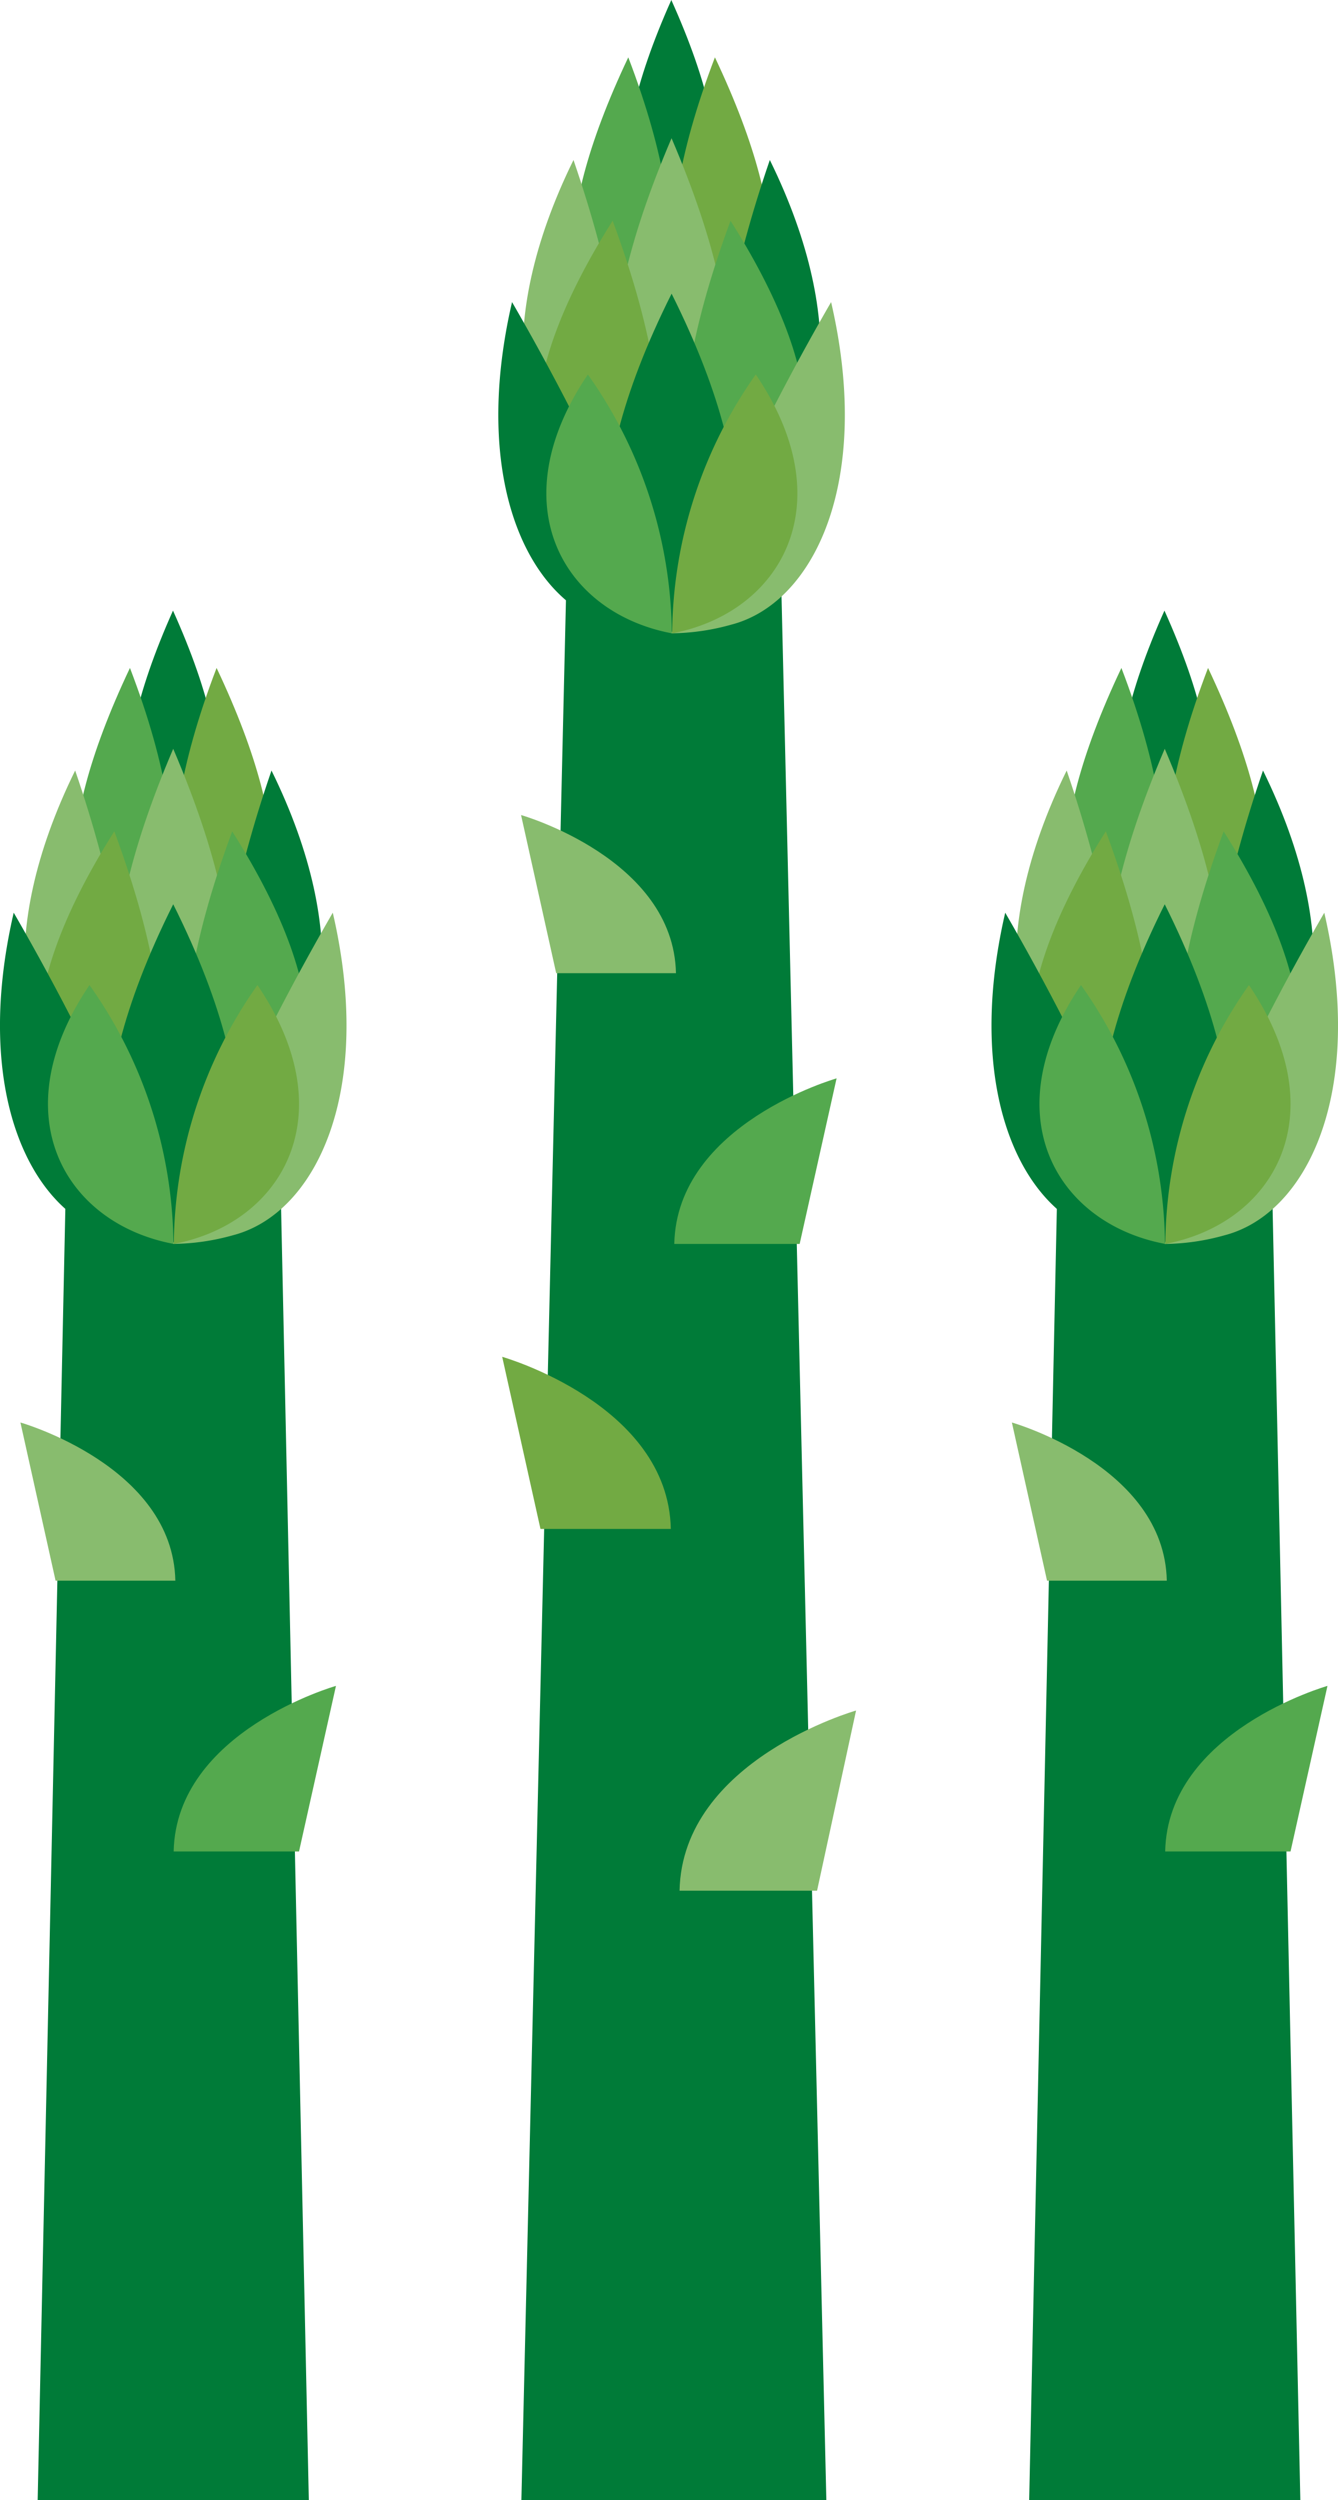 <svg xmlns="http://www.w3.org/2000/svg" xmlns:xlink="http://www.w3.org/1999/xlink" width="23.907" height="44.65" viewBox="0 0 23.907 44.65"><defs><style>.a{fill:none;}.b{fill:#007b38;}.c{fill:#88bc6e;}.d{fill:#54a94e;}.e{fill:#72aa43;}.f{clip-path:url(#a);}.g{clip-path:url(#b);}</style><clipPath id="a"><path class="a" d="M0,0H3.1V5.923H0Z" transform="translate(0.024 0.175)"/></clipPath><clipPath id="b"><path class="a" d="M0,0H1.61V4.263H0Z" transform="translate(0.061 0.104)"/></clipPath></defs><g transform="translate(0 -0.246)"><path class="b" d="M.8,0,0,34.088H5.449L4.646,0Z" transform="translate(9.316 10.808)"/><g transform="translate(0 0.142)"><path class="c" d="M.628,2.825h2.14C2.727.776,0,0,0,0Z" transform="translate(9.31 14.66)"/><path class="d" d="M2.24,2.957H0C.043.812,2.9,0,2.9,0Z" transform="translate(12.048 19.363)"/><path class="e" d="M.684,3.074H3.013C2.968.844,0,0,0,0Z" transform="translate(8.973 24.336)"/><path class="c" d="M2.457,3.218H0C.047.883,3.154,0,3.154,0Z" transform="translate(12.142 30.653)"/><path class="b" d="M4.845,23.319,4.344,0H.5L0,23.319Z" transform="translate(0.673 21.435)"/><path class="b" d="M.8,0C-.569,3.062.08,4.21.8,4.263,1.529,4.209,2.179,3.062.8,0" transform="translate(2.291 11.009)"/><path class="d" d="M.993,0C-.513,3.176-.068,4.664.764,4.991c.839.18,1.6-1.41.229-4.991" transform="translate(1.329 12.033)"/><path class="e" d="M.753,0C2.258,3.176,1.813,4.664.982,4.991.142,5.171-.617,3.581.753,0" transform="translate(3.117 12.033)"/><path class="c" d="M1.012,0c-1.632,3.822-1.034,5.459,0,5.565,1.035-.106,1.632-1.743,0-5.565" transform="translate(2.083 13.477)"/><path class="c" d="M.906,0C-.575,3.01-.006,5.14.948,5.713,1.923,6.115,2.257,3.944.906,0" transform="translate(0.437 13.865)"/><path class="e" d="M1.344,0C-.6,3.074-.144,4.729.891,5.353c1.1.4,2-1.175.454-5.353" transform="translate(0.698 14.952)"/><path class="b" d="M.9,0c1.481,3.01.913,5.141-.042,5.713C-.12,6.115-.454,3.944.9,0" transform="translate(3.951 13.865)"/><path class="d" d="M.828,0c1.946,3.074,1.489,4.73.454,5.353-1.1.4-2-1.175-.454-5.353" transform="translate(3.321 14.952)"/><path class="b" d="M.245,0C-.5,3.216.556,5.373,2.021,5.759A4.129,4.129,0,0,0,3.1,5.916,43.992,43.992,0,0,0,.245,0" transform="translate(0 16.404)"/><path class="c" d="M2.854,0c.745,3.215-.31,5.373-1.776,5.759A4.118,4.118,0,0,1,0,5.916,43.888,43.888,0,0,1,2.854,0" transform="translate(3.092 16.404)"/><path class="b" d="M1.161,0c-1.842,3.672-1.224,5.72,0,5.849C2.386,5.72,3,3.672,1.161,0" transform="translate(1.934 16.254)"/><path class="d" d="M.742,0c-1.569,2.314-.45,4.253,1.5,4.622A8.107,8.107,0,0,0,.742,0" transform="translate(0.857 17.697)"/><path class="e" d="M1.508,0C3.078,2.313,1.96,4.253.014,4.623A8.112,8.112,0,0,1,1.508,0" transform="translate(3.092 17.697)"/><path class="c" d="M.628,2.825h2.14C2.727.776,0,0,0,0Z" transform="translate(0.365 25.509)"/><path class="d" d="M2.24,2.957H0C.043.812,2.9,0,2.9,0Z" transform="translate(3.103 30.213)"/><path class="b" d="M4.845,23.319,4.344,0H.5L0,23.319Z" transform="translate(18.389 21.435)"/><path class="b" d="M.8,0C-.569,3.062.081,4.21.8,4.263,1.529,4.209,2.179,3.062.8,0" transform="translate(20.006 11.009)"/><path class="d" d="M.993,0C-.513,3.176-.068,4.664.764,4.991c.839.18,1.6-1.41.229-4.991" transform="translate(19.044 12.033)"/><path class="e" d="M.753,0c1.505,3.176,1.06,4.664.229,4.991C.142,5.171-.617,3.581.753,0" transform="translate(20.832 12.033)"/><path class="c" d="M1.012,0c-1.632,3.822-1.034,5.459,0,5.565,1.035-.106,1.632-1.743,0-5.565" transform="translate(19.799 13.477)"/><path class="c" d="M.906,0C-.575,3.01-.006,5.14.948,5.713,1.923,6.115,2.257,3.944.906,0" transform="translate(18.153 13.865)"/><path class="e" d="M1.344,0C-.6,3.074-.144,4.729.891,5.353c1.1.4,2-1.175.454-5.353" transform="translate(18.414 14.952)"/><path class="b" d="M.9,0c1.481,3.01.913,5.141-.042,5.713C-.12,6.115-.454,3.944.9,0" transform="translate(21.667 13.865)"/><path class="d" d="M.828,0c1.946,3.074,1.489,4.73.454,5.353-1.1.4-2-1.175-.454-5.353" transform="translate(21.036 14.952)"/><path class="b" d="M.245,0C-.5,3.216.556,5.373,2.021,5.759A4.129,4.129,0,0,0,3.1,5.916,44.028,44.028,0,0,0,.245,0" transform="translate(17.716 16.404)"/><g transform="translate(20.784 16.23)"><path class="a" d="M0,0H3.1V5.923H0Z" transform="translate(0.024 0.175)"/><g class="f"><path class="c" d="M2.854,0c.745,3.215-.31,5.373-1.776,5.759A4.119,4.119,0,0,1,0,5.916,43.888,43.888,0,0,1,2.854,0" transform="translate(0.024 0.175)"/></g></g><path class="b" d="M1.161,0c-1.842,3.672-1.224,5.72,0,5.849C2.386,5.72,3,3.672,1.161,0" transform="translate(19.65 16.254)"/><path class="d" d="M.742,0c-1.569,2.314-.45,4.253,1.5,4.622A8.1,8.1,0,0,0,.742,0" transform="translate(18.573 17.697)"/><path class="e" d="M1.508,0C3.078,2.313,1.96,4.253.014,4.623A8.112,8.112,0,0,1,1.508,0" transform="translate(20.808 17.697)"/><path class="c" d="M.628,2.825h2.14C2.727.776,0,0,0,0Z" transform="translate(18.08 25.509)"/><path class="d" d="M2.24,2.957H0C.043.812,2.9,0,2.9,0Z" transform="translate(20.819 30.213)"/><g transform="translate(11.134)"><path class="a" d="M0,0H1.61V4.263H0Z" transform="translate(0.061 0.104)"/><g class="g"><path class="b" d="M.8,0C-.569,3.062.08,4.21.8,4.263,1.529,4.21,2.179,3.062.8,0" transform="translate(0.061 0.104)"/></g></g><path class="d" d="M.993,0C-.513,3.176-.068,4.664.764,4.991c.839.18,1.6-1.41.229-4.991" transform="translate(10.233 1.128)"/><path class="e" d="M.753,0c1.506,3.176,1.061,4.664.23,4.991-.84.18-1.6-1.41-.23-4.991" transform="translate(12.021 1.128)"/><path class="c" d="M1.012,0c-1.632,3.822-1.034,5.459,0,5.565,1.035-.106,1.632-1.743,0-5.565" transform="translate(10.987 2.572)"/><path class="c" d="M.906,0C-.575,3.01-.007,5.14.948,5.714,1.923,6.115,2.258,3.945.906,0" transform="translate(9.341 2.961)"/><path class="e" d="M1.344,0C-.6,3.074-.144,4.729.891,5.353c1.1.4,2-1.175.454-5.353" transform="translate(9.602 4.047)"/><path class="b" d="M.9,0c1.481,3.01.913,5.141-.042,5.714C-.12,6.115-.454,3.945.9,0" transform="translate(12.855 2.961)"/><path class="d" d="M.828,0c1.946,3.074,1.489,4.73.454,5.353-1.1.4-2-1.175-.454-5.353" transform="translate(12.225 4.047)"/><path class="b" d="M.245,0C-.5,3.216.556,5.373,2.021,5.759A4.126,4.126,0,0,0,3.1,5.916,44.029,44.029,0,0,0,.245,0" transform="translate(8.904 5.499)"/><path class="c" d="M2.854,0c.745,3.215-.31,5.373-1.776,5.759A4.108,4.108,0,0,1,0,5.916,43.8,43.8,0,0,1,2.854,0" transform="translate(11.996 5.499)"/><path class="b" d="M1.161,0c-1.842,3.672-1.224,5.72,0,5.849C2.386,5.72,3,3.672,1.161,0" transform="translate(10.839 5.349)"/><path class="d" d="M.742,0c-1.569,2.314-.45,4.253,1.5,4.622A8.1,8.1,0,0,0,.742,0" transform="translate(9.762 6.793)"/><path class="e" d="M1.508,0c1.57,2.313.453,4.253-1.494,4.623A8.108,8.108,0,0,1,1.508,0" transform="translate(11.996 6.792)"/></g></g></svg>